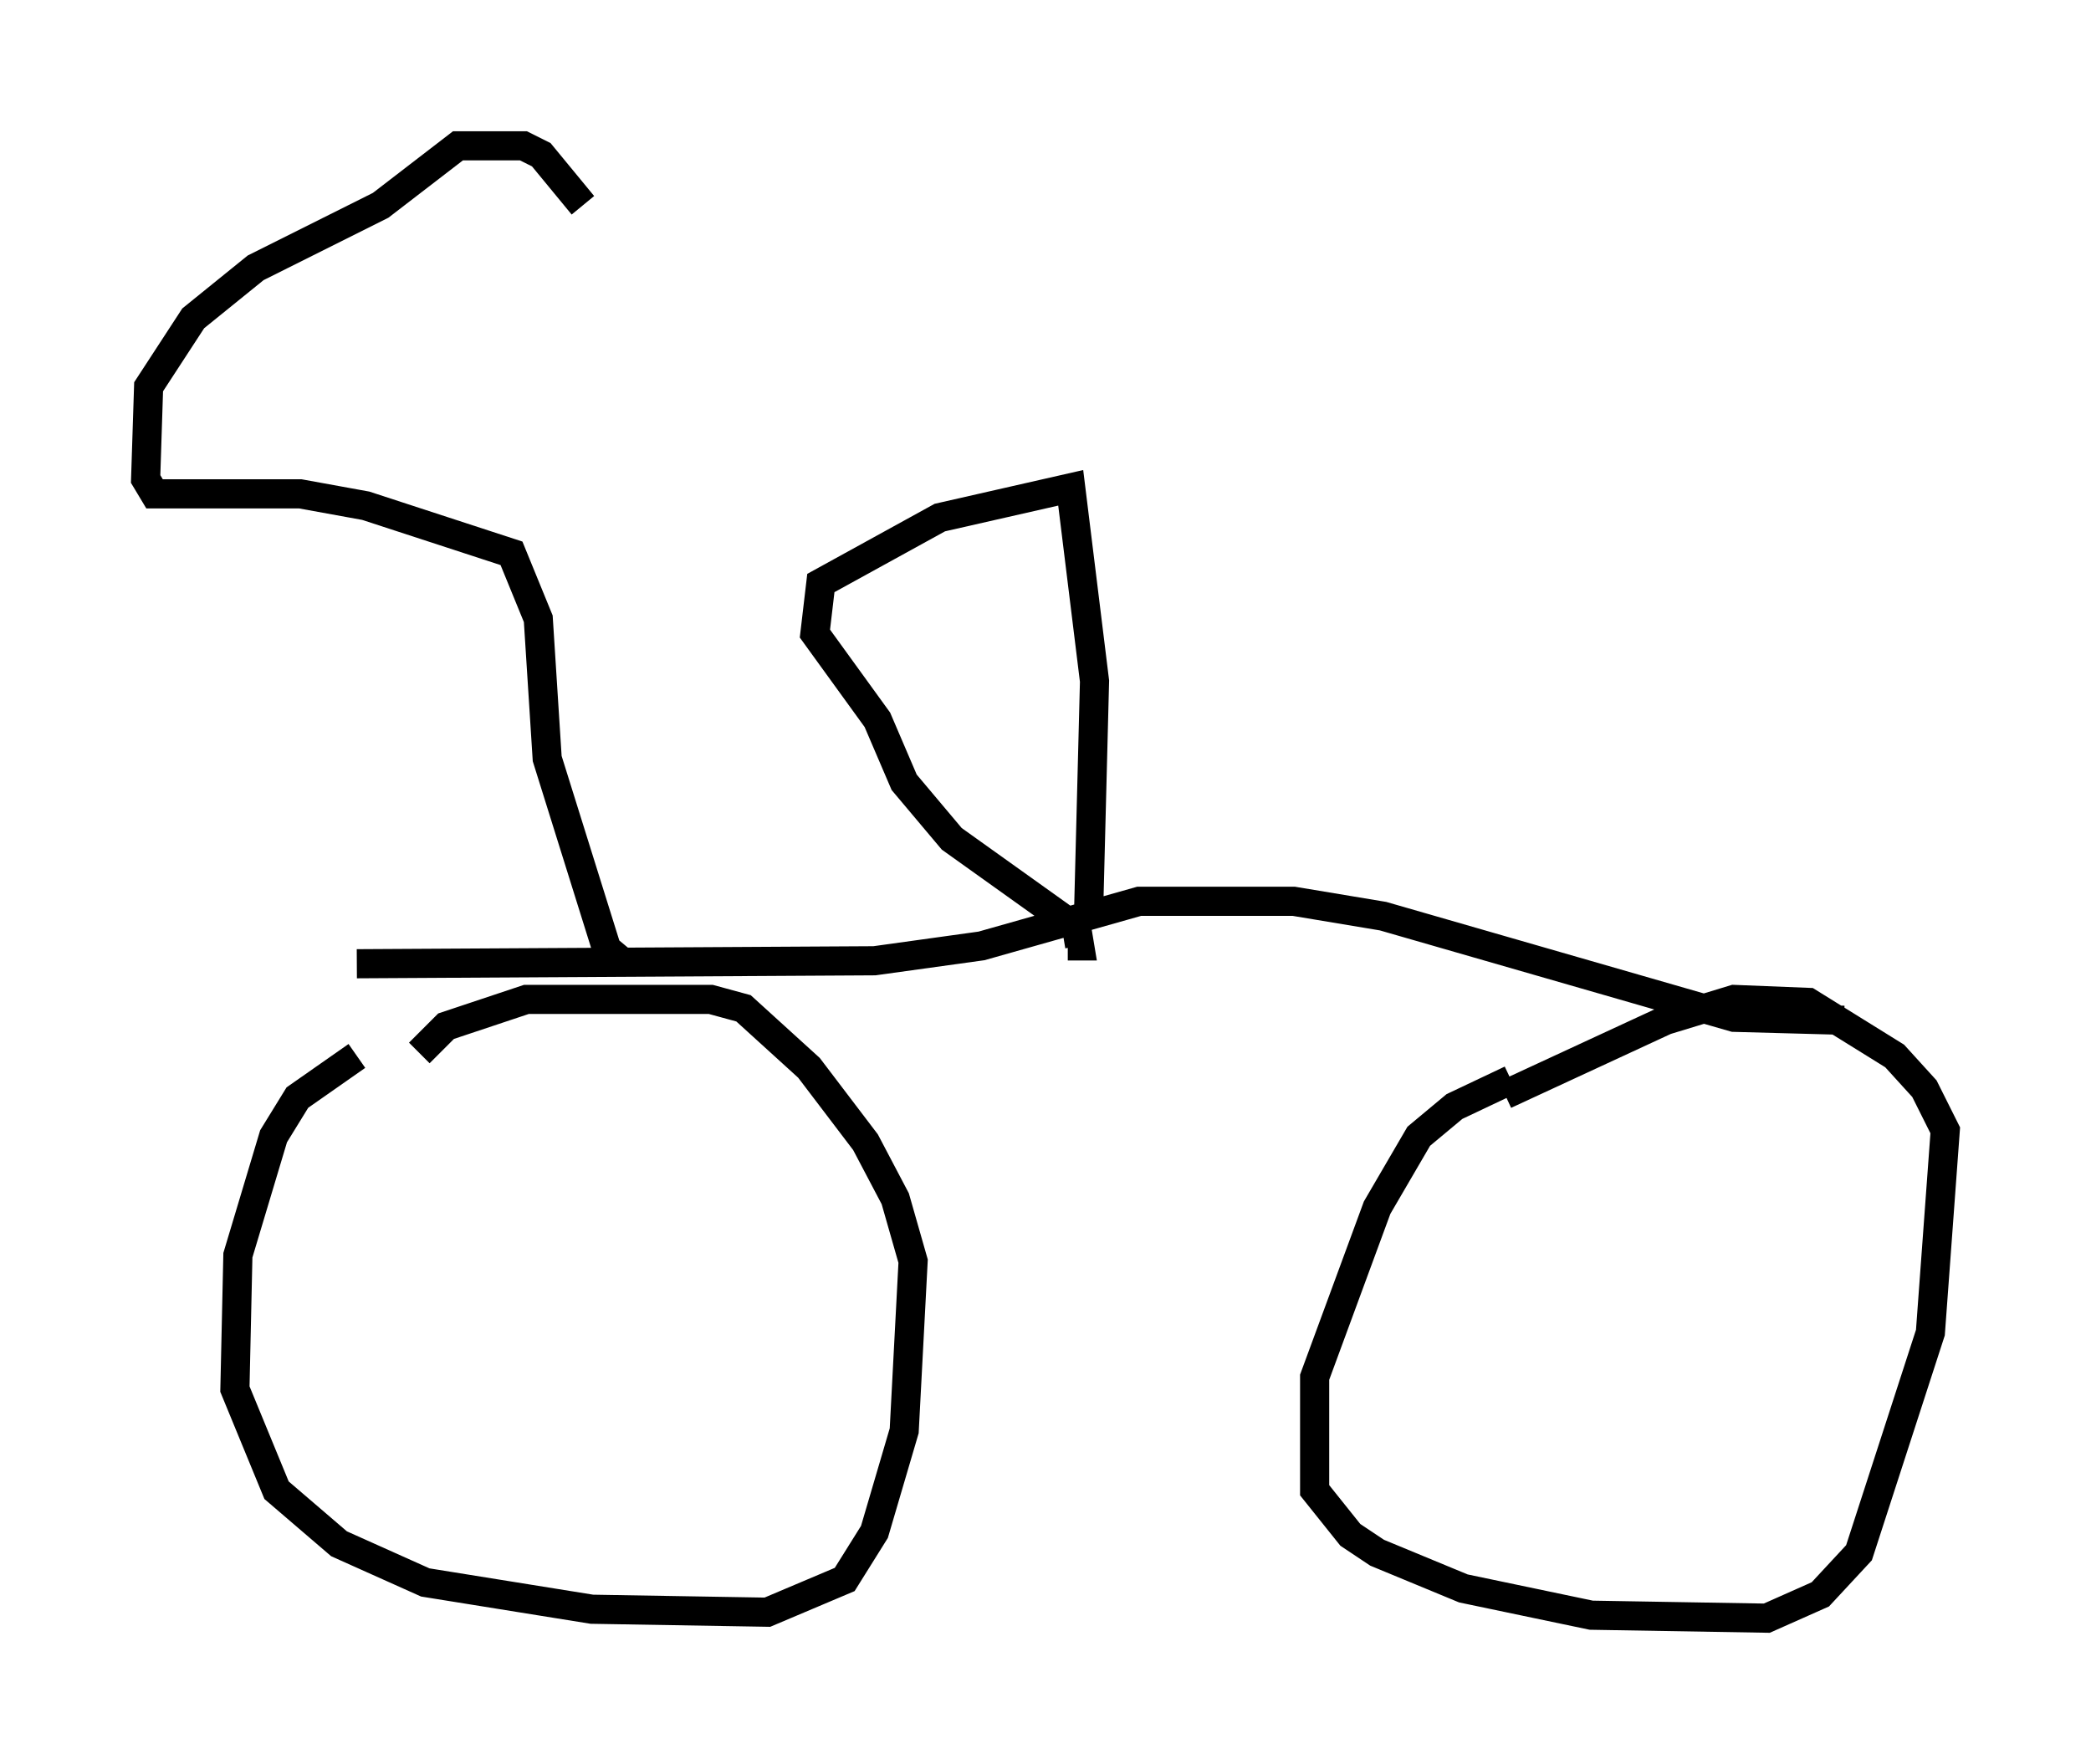 <?xml version="1.0" encoding="utf-8" ?>
<svg baseProfile="full" height="60.532" version="1.1" width="71.761" xmlns="http://www.w3.org/2000/svg" xmlns:ev="http://www.w3.org/2001/xml-events" xmlns:xlink="http://www.w3.org/1999/xlink"><defs /><rect fill="white" height="60.532" width="71.761" x="0" y="0" /><path d="M13.371, 35.932 m-1.123, 0.306 l-2.042, 1.429 -0.817, 1.327 l-1.225, 4.083 -0.102, 4.594 l1.429, 3.471 2.144, 1.838 l2.96, 1.327 5.717, 0.919 l6.023, 0.102 2.654, -1.123 l1.021, -1.633 1.021, -3.471 l0.306, -5.819 -0.613, -2.144 l-1.021, -1.94 -1.94, -2.552 l-2.246, -2.042 -1.123, -0.306 l-6.329, 0.0 -2.756, 0.919 l-0.919, 0.919 m37.465, 0.919 l-1.94, 0.919 -1.225, 1.021 l-1.429, 2.45 -2.144, 5.819 l0.0, 3.879 1.225, 1.531 l0.919, 0.613 2.96, 1.225 l4.39, 0.919 6.023, 0.102 l1.838, -0.817 1.327, -1.429 l2.45, -7.554 0.51, -6.942 l-0.715, -1.429 -1.021, -1.123 l-2.96, -1.838 -2.552, -0.102 l-2.348, 0.715 -5.513, 2.552 m11.638, -2.552 l-3.777, -0.102 -12.046, -3.471 l-3.063, -0.51 -5.308, 0.0 l-5.41, 1.531 -3.675, 0.51 l-17.763, 0.102 m25.113, -1.735 l0.204, -7.963 -0.817, -6.635 l-4.492, 1.021 -4.083, 2.246 l-0.204, 1.735 2.144, 2.96 l0.919, 2.144 1.633, 1.94 l4.288, 3.063 0.102, 0.613 l-0.408, 0.0 m-15.211, 0.613 l-0.613, -0.51 -2.042, -6.533 l-0.306, -4.798 -0.919, -2.246 l-5.002, -1.633 -2.246, -0.408 l-5.002, 0.0 -0.306, -0.51 l0.102, -3.165 1.531, -2.348 l2.144, -1.735 4.288, -2.144 l2.654, -2.042 2.246, 0.0 l0.613, 0.306 1.429, 1.735 " fill="none" stroke="black" stroke-width="1" /></svg>